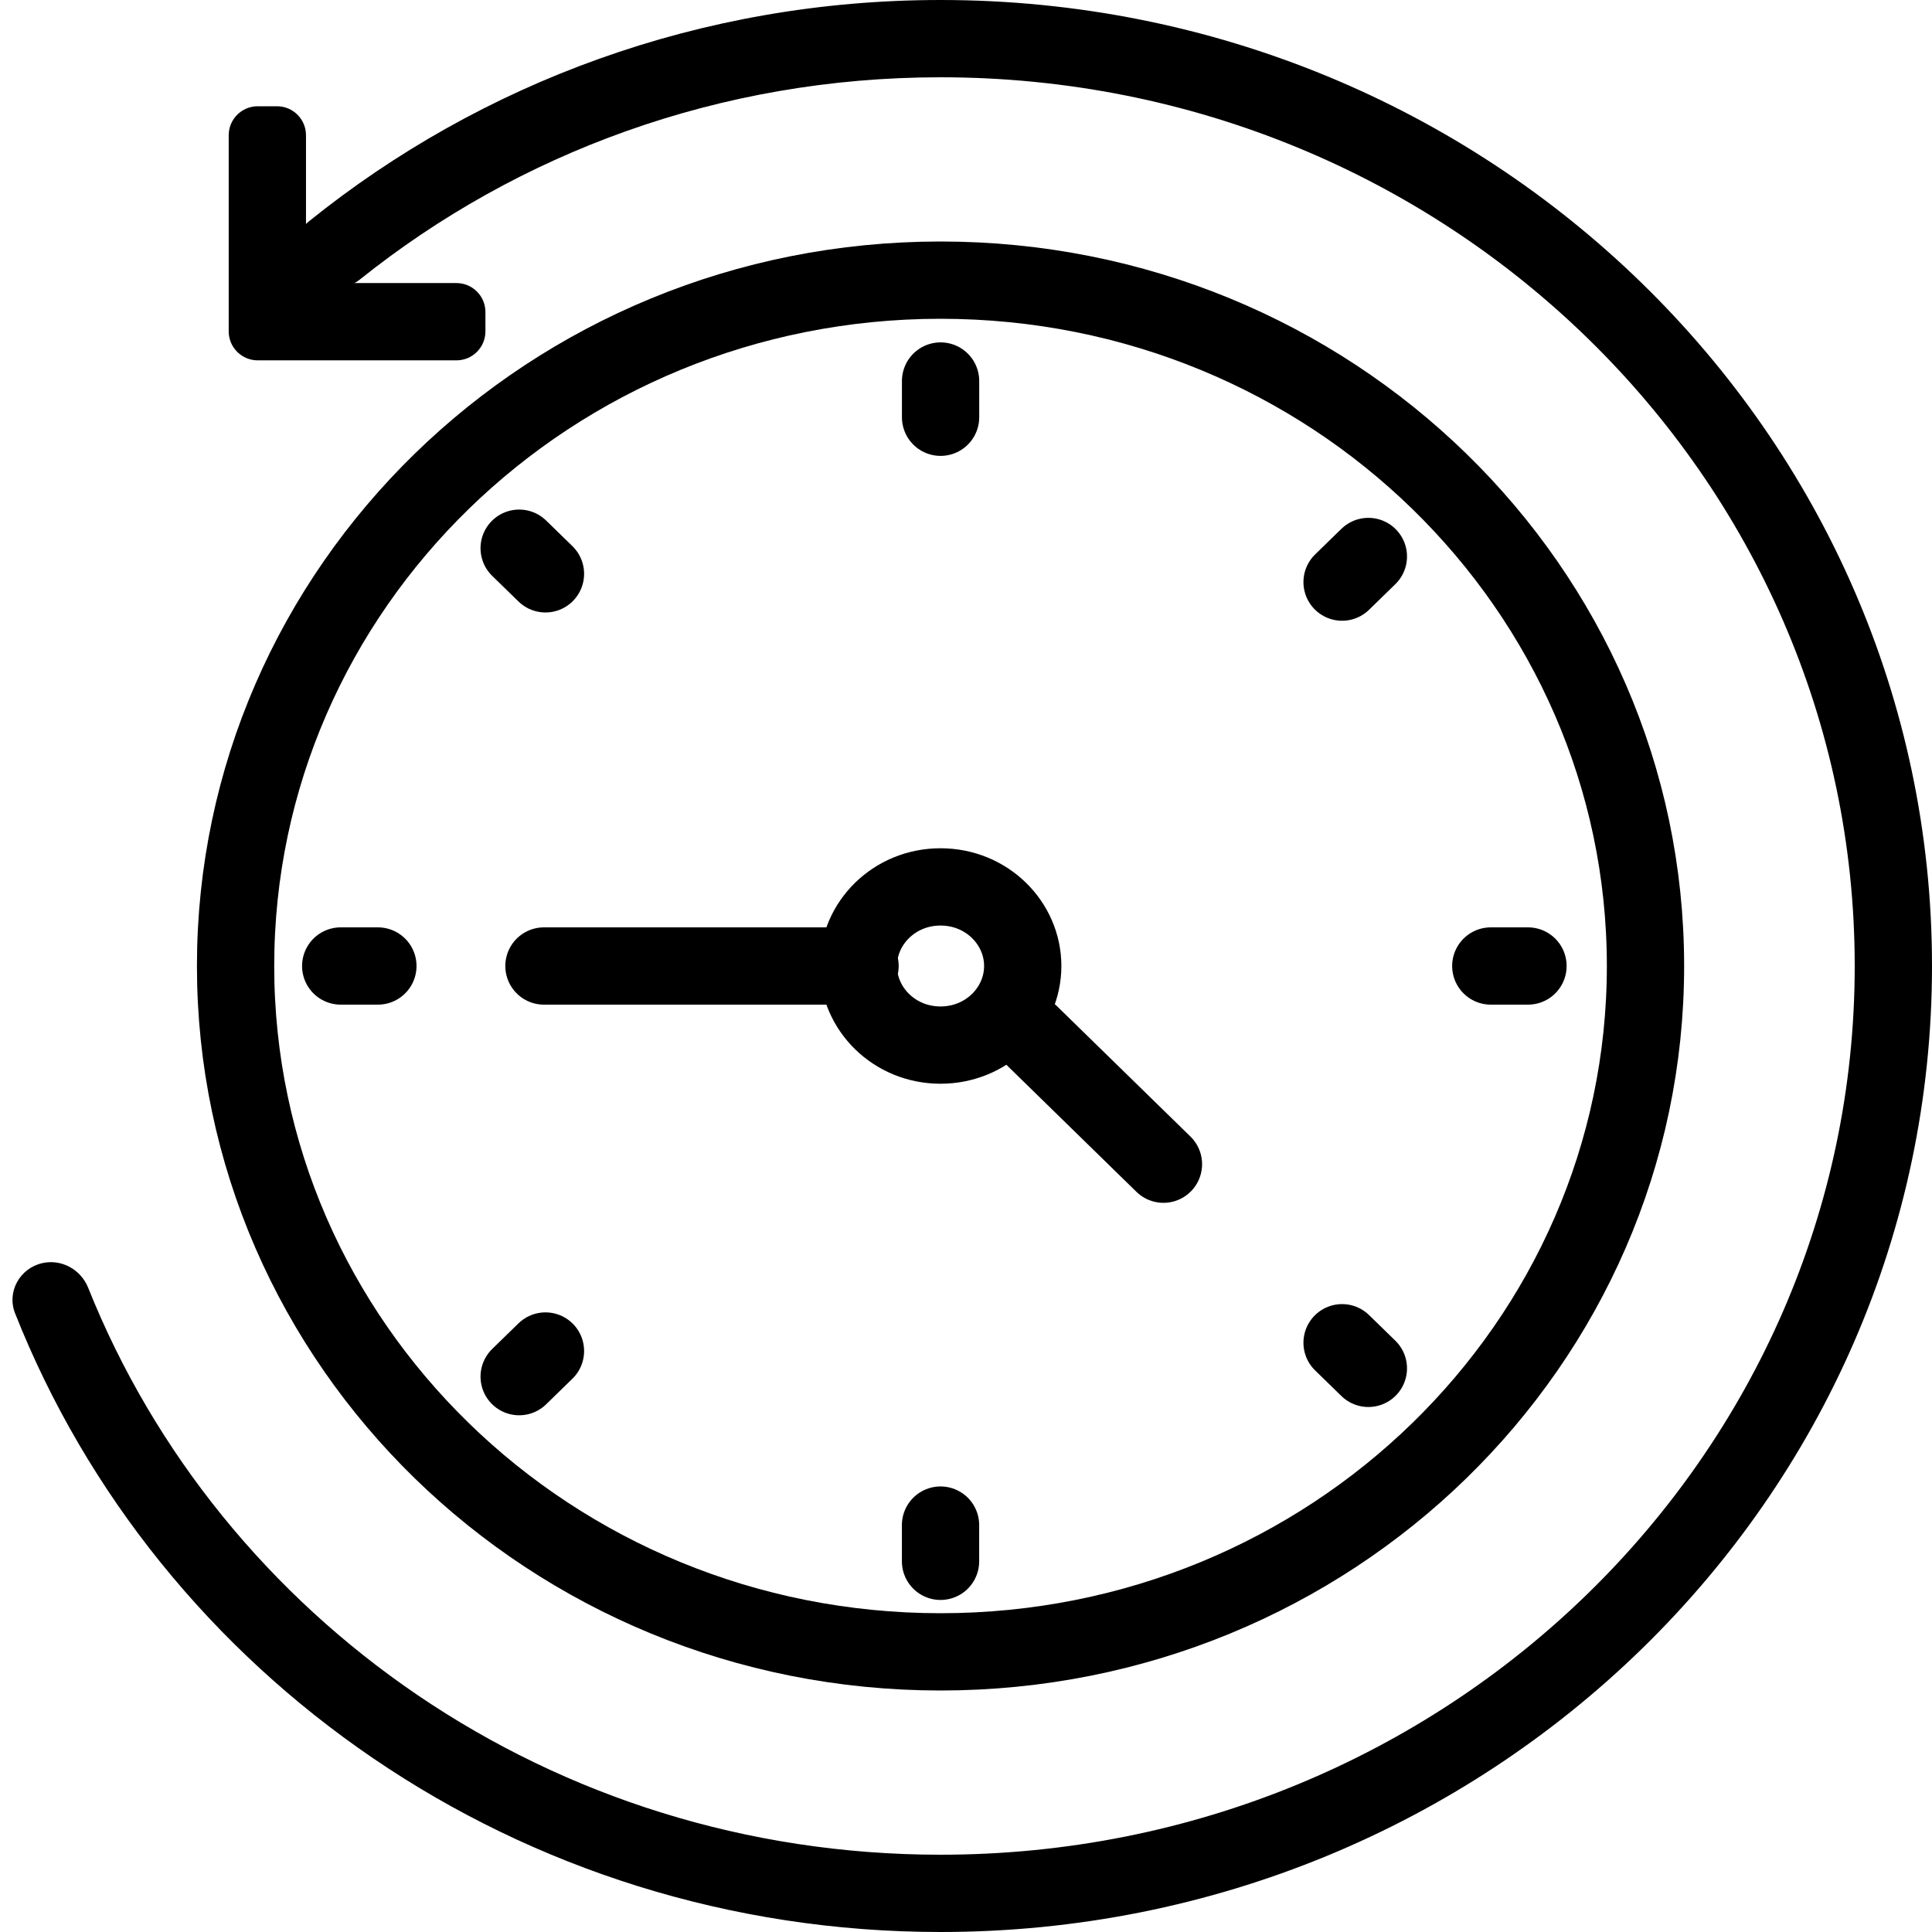 <svg width="200" height="200" viewBox="0 0 200 200" fill="none" xmlns="http://www.w3.org/2000/svg">
<path d="M170.341 100C170.341 139.115 137.767 171 97.364 171C56.961 171 24.387 139.115 24.387 100C24.387 60.885 56.961 29 97.364 29C137.767 29 170.341 60.885 170.341 100Z" stroke="black" stroke-width="8"/>
<path d="M105.873 100C105.873 104.424 102.162 108.188 97.364 108.188C92.566 108.188 88.856 104.424 88.856 100C88.856 95.576 92.566 91.812 97.364 91.812C102.162 91.812 105.873 95.576 105.873 100Z" stroke="black" stroke-width="8"/>
<path d="M53.744 56.75L56.466 59.402" stroke="black" stroke-width="8" stroke-linecap="round"/>
<path d="M138.932 139L141.653 141.652" stroke="black" stroke-width="8" stroke-linecap="round"/>
<path d="M97.364 161.627V157.877" stroke="black" stroke-width="8" stroke-linecap="round"/>
<path d="M53.744 142.509L56.466 139.857" stroke="black" stroke-width="8" stroke-linecap="round"/>
<path d="M138.932 60.259L141.653 57.608" stroke="black" stroke-width="8" stroke-linecap="round"/>
<path d="M97.368 43.193V39.443" stroke="black" stroke-width="8" stroke-linecap="round"/>
<path d="M89.03 100H56.31" stroke="black" stroke-width="8" stroke-linecap="round"/>
<path d="M35.27 100H39.118" stroke="black" stroke-width="8" stroke-linecap="round"/>
<path d="M154.327 100H158.176" stroke="black" stroke-width="8" stroke-linecap="round"/>
<path d="M120.439 120.516L106.602 107" stroke="black" stroke-width="8" stroke-linecap="round"/>
<path fill-rule="evenodd" clip-rule="evenodd" d="M47.251 29.303C48.908 29.303 50.251 30.646 50.251 32.303V34.303C50.251 35.96 48.908 37.303 47.251 37.303H42.251H31.676H26.676C25.02 37.303 23.676 35.96 23.676 34.303V29.303V19V14C23.676 12.343 25.02 11 26.676 11H28.676C30.333 11 31.676 12.343 31.676 14V19V21.303V27C31.676 28.272 32.707 29.303 33.979 29.303H34.251H39.676H42.251H47.251Z" fill="black"/>
<path fill-rule="evenodd" clip-rule="evenodd" d="M192 100C192 150.615 149.827 192 97.364 192C57.063 192 22.835 167.58 9.13 133.314C8.376 131.428 6.387 130.316 4.404 130.753C2.057 131.271 0.678 133.721 1.562 135.956C16.383 173.419 53.688 200 97.364 200C154.048 200 200 155.228 200 100C200 44.772 154.048 0 97.364 0C72.526 0 49.749 8.596 31.995 22.902C30.003 24.507 30.137 27.538 32.19 29.064C33.703 30.189 35.788 30.109 37.26 28.93C53.578 15.865 74.493 8 97.364 8C149.827 8 192 49.385 192 100Z" fill="black"/>
</svg>

